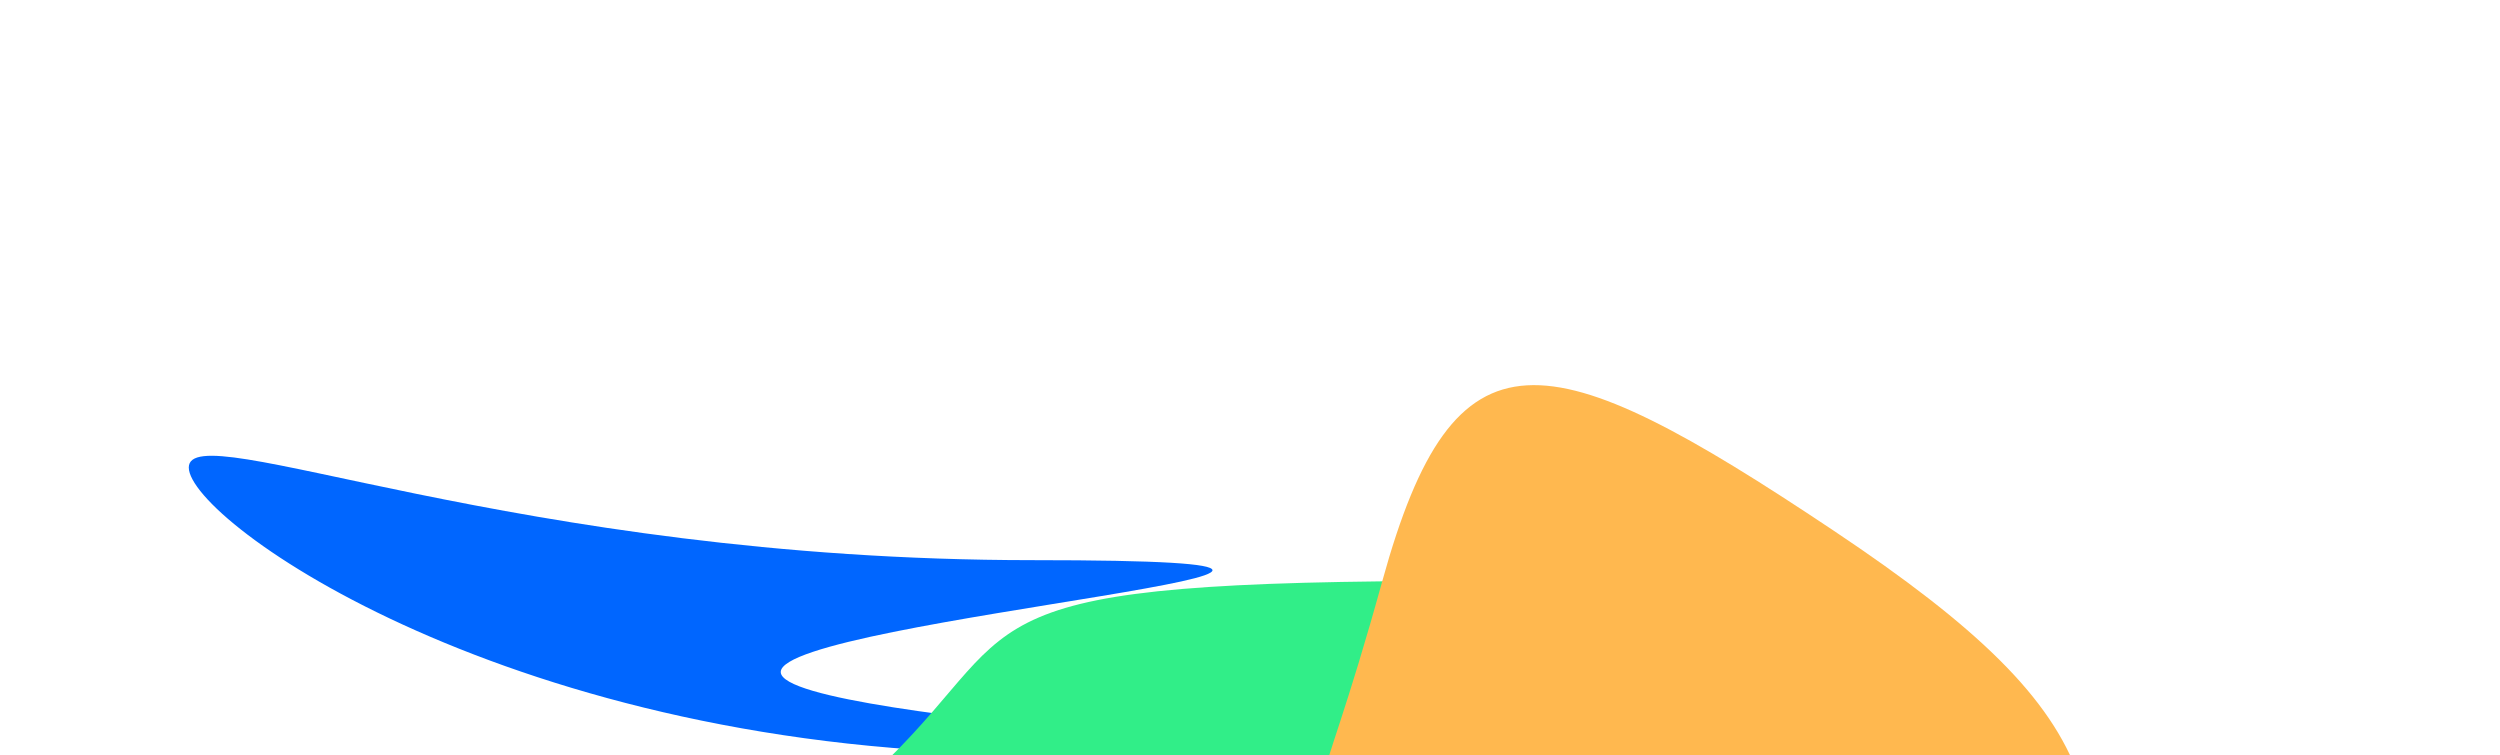 <svg width="927" height="280" viewBox="0 0 927 280" fill="none" xmlns="http://www.w3.org/2000/svg">
<g filter="url(#filter0_f_11_618)">
<g style="mix-blend-mode:difference">
<path d="M289.5 249.182C289.5 268.995 575.471 279.46 383 279.46C190.529 279.46 70 193.172 70 173.359C70 153.545 190.529 207.708 383 207.708C575.471 207.708 289.5 229.368 289.5 249.182Z" fill="#0066FF"/>
</g>
<g style="mix-blend-mode:difference">
<path d="M605.317 297.071C605.317 316.885 415.788 366.533 223.317 366.533C30.846 366.533 264.5 334.728 329.317 281.55C382.317 229.391 353.346 215.396 545.817 215.396C738.288 215.396 605.317 277.258 605.317 297.071Z" fill="#31EE88"/>
</g>
<g style="mix-blend-mode:difference">
<path d="M679.818 196.7C786.649 268.047 788.612 301.875 761.825 398.866C735.038 495.857 495.149 432.16 490.149 354.556C485.149 276.952 485.812 312.307 512.599 215.316C539.386 118.325 572.987 125.353 679.818 196.7Z" fill="#FFB84F"/>
</g>
</g>
<defs>
<filter id="filter0_f_11_618" x="-80" y="-7.193" width="1006.22" height="605.183" filterUnits="userSpaceOnUse" color-interpolation-filters="sRGB">
<feFlood flood-opacity="0" result="BackgroundImageFix"/>
<feBlend mode="normal" in="SourceGraphic" in2="BackgroundImageFix" result="shape"/>
<feGaussianBlur stdDeviation="75" result="effect1_foregroundBlur_11_618"/>
</filter>
</defs>
</svg>
